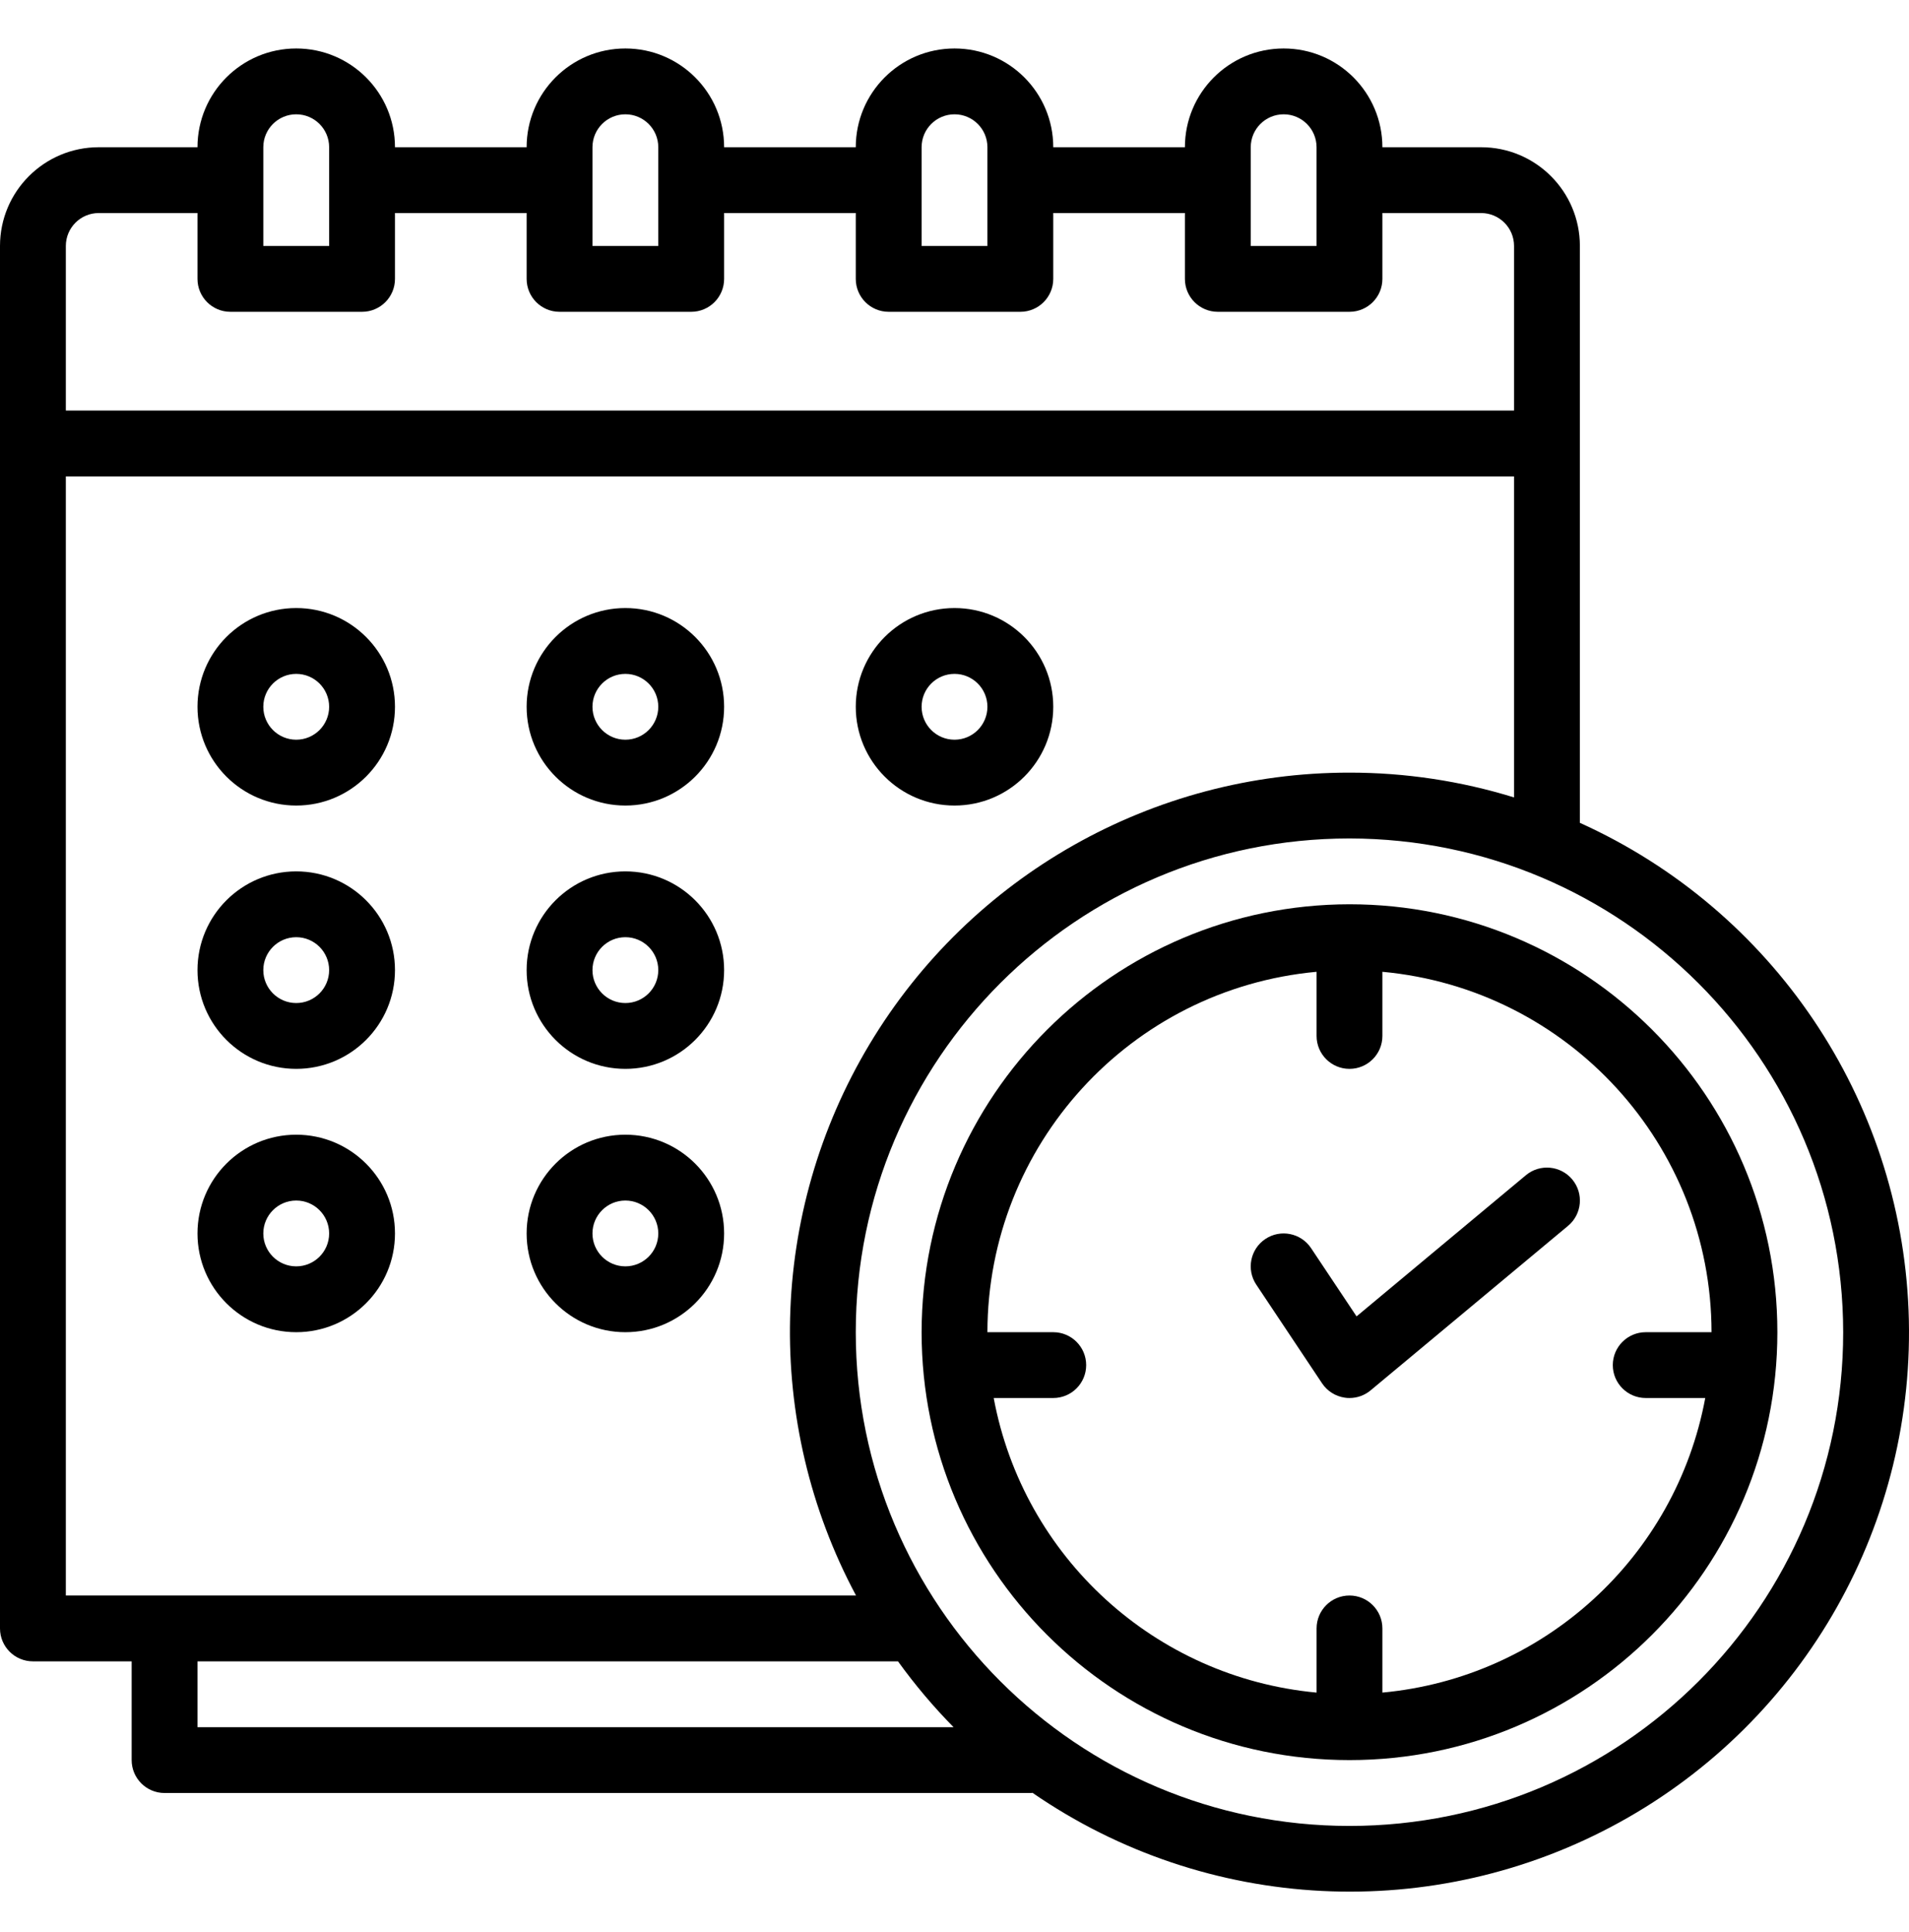 <svg width="82" height="83" viewBox="0 0 82 83" fill="none" xmlns="http://www.w3.org/2000/svg">
<g>
<path d="M67.863 10.565C67.863 8.223 65.964 6.324 63.621 6.324H59.38C59.38 3.981 57.481 2.082 55.139 2.082C52.796 2.082 50.897 3.981 50.897 6.324H45.242C45.242 3.981 43.343 2.082 41.001 2.082C38.658 2.082 36.759 3.981 36.759 6.324H31.104C31.104 3.981 29.205 2.082 26.862 2.082C24.52 2.082 22.621 3.981 22.621 6.324H16.966C16.966 3.981 15.067 2.082 12.724 2.082C10.382 2.082 8.483 3.981 8.483 6.324H4.241C1.899 6.324 0 8.223 0 10.565V69.945C0 70.726 0.633 71.359 1.414 71.359H5.655V75.6C5.655 76.381 6.288 77.014 7.069 77.014H44.299C44.318 77.014 44.331 77.005 44.349 77.005C51.837 82.169 61.6 82.66 69.569 78.271C77.537 73.884 82.342 65.37 81.981 56.281C81.62 47.191 76.155 39.086 67.863 35.343V10.565ZM53.725 6.324C53.725 5.543 54.358 4.91 55.139 4.91C55.919 4.91 56.552 5.543 56.552 6.324V10.565H53.725V6.324ZM39.587 6.324C39.587 5.543 40.22 4.91 41.001 4.91C41.781 4.91 42.414 5.543 42.414 6.324V10.565H39.587V6.324ZM25.449 6.324C25.449 5.543 26.082 4.91 26.862 4.91C27.643 4.91 28.276 5.543 28.276 6.324V10.565H25.449V6.324ZM11.31 6.324C11.31 5.543 11.944 4.91 12.724 4.91C13.505 4.91 14.138 5.543 14.138 6.324V10.565H11.31V6.324ZM2.828 10.565C2.828 9.784 3.461 9.151 4.241 9.151H8.483V11.979C8.483 12.76 9.116 13.393 9.897 13.393H15.552C16.333 13.393 16.966 12.76 16.966 11.979V9.151H22.621V11.979C22.621 12.76 23.254 13.393 24.035 13.393H29.69C30.471 13.393 31.104 12.76 31.104 11.979V9.151H36.759V11.979C36.759 12.76 37.392 13.393 38.173 13.393H43.828C44.609 13.393 45.242 12.76 45.242 11.979V9.151H50.897V11.979C50.897 12.76 51.53 13.393 52.311 13.393H57.966C58.747 13.393 59.38 12.76 59.38 11.979V9.151H63.621C64.402 9.151 65.035 9.784 65.035 10.565V17.634H2.828V10.565ZM8.483 71.359H38.573C39.295 72.361 40.093 73.306 40.96 74.187H8.483V71.359ZM79.173 57.221C79.173 68.933 69.678 78.428 57.966 78.428C46.254 78.428 36.759 68.933 36.759 57.221C36.759 45.509 46.254 36.014 57.966 36.014C69.673 36.027 79.16 45.514 79.173 57.221ZM57.966 33.186C49.521 33.181 41.694 37.61 37.351 44.852C33.008 52.094 32.788 61.085 36.77 68.531H2.828V20.462H65.035V34.251C62.745 33.544 60.362 33.185 57.966 33.186Z" fill="black"/>
<path d="M12.724 26.117C10.382 26.117 8.483 28.016 8.483 30.358C8.483 32.701 10.382 34.6 12.724 34.6C15.067 34.6 16.966 32.701 16.966 30.358C16.966 28.016 15.067 26.117 12.724 26.117ZM12.724 31.772C11.944 31.772 11.31 31.139 11.31 30.358C11.31 29.578 11.944 28.945 12.724 28.945C13.505 28.945 14.138 29.578 14.138 30.358C14.138 31.139 13.505 31.772 12.724 31.772Z" fill="black"/>
<path d="M26.862 26.117C24.52 26.117 22.621 28.016 22.621 30.358C22.621 32.701 24.52 34.6 26.862 34.6C29.205 34.6 31.104 32.701 31.104 30.358C31.104 28.016 29.205 26.117 26.862 26.117ZM26.862 31.772C26.082 31.772 25.449 31.139 25.449 30.358C25.449 29.578 26.082 28.945 26.862 28.945C27.643 28.945 28.276 29.578 28.276 30.358C28.276 31.139 27.643 31.772 26.862 31.772Z" fill="black"/>
<path d="M41.001 26.117C38.658 26.117 36.759 28.016 36.759 30.358C36.759 32.701 38.658 34.6 41.001 34.6C43.343 34.6 45.242 32.701 45.242 30.358C45.242 28.016 43.343 26.117 41.001 26.117ZM41.001 31.772C40.22 31.772 39.587 31.139 39.587 30.358C39.587 29.578 40.22 28.945 41.001 28.945C41.781 28.945 42.414 29.578 42.414 30.358C42.414 31.139 41.781 31.772 41.001 31.772Z" fill="black"/>
<path d="M12.724 37.428C10.382 37.428 8.483 39.327 8.483 41.669C8.483 44.011 10.382 45.91 12.724 45.91C15.067 45.91 16.966 44.011 16.966 41.669C16.966 39.327 15.067 37.428 12.724 37.428ZM12.724 43.083C11.944 43.083 11.31 42.45 11.31 41.669C11.31 40.888 11.944 40.255 12.724 40.255C13.505 40.255 14.138 40.888 14.138 41.669C14.138 42.45 13.505 43.083 12.724 43.083Z" fill="black"/>
<path d="M26.862 37.428C24.52 37.428 22.621 39.327 22.621 41.669C22.621 44.011 24.52 45.91 26.862 45.91C29.205 45.91 31.104 44.011 31.104 41.669C31.104 39.327 29.205 37.428 26.862 37.428ZM26.862 43.083C26.082 43.083 25.449 42.45 25.449 41.669C25.449 40.888 26.082 40.255 26.862 40.255C27.643 40.255 28.276 40.888 28.276 41.669C28.276 42.45 27.643 43.083 26.862 43.083Z" fill="black"/>
<path d="M12.724 48.738C10.382 48.738 8.483 50.637 8.483 52.98C8.483 55.322 10.382 57.221 12.724 57.221C15.067 57.221 16.966 55.322 16.966 52.98C16.966 50.637 15.067 48.738 12.724 48.738ZM12.724 54.393C11.944 54.393 11.31 53.76 11.31 52.98C11.31 52.199 11.944 51.566 12.724 51.566C13.505 51.566 14.138 52.199 14.138 52.98C14.138 53.76 13.505 54.393 12.724 54.393Z" fill="black"/>
<path d="M26.862 48.738C24.52 48.738 22.621 50.637 22.621 52.98C22.621 55.322 24.52 57.221 26.862 57.221C29.205 57.221 31.104 55.322 31.104 52.98C31.104 50.637 29.205 48.738 26.862 48.738ZM26.862 54.393C26.082 54.393 25.449 53.76 25.449 52.98C25.449 52.199 26.082 51.566 26.862 51.566C27.643 51.566 28.276 52.199 28.276 52.98C28.276 53.76 27.643 54.393 26.862 54.393Z" fill="black"/>
<path d="M39.587 57.221C39.587 67.372 47.816 75.6 57.966 75.6C68.117 75.6 76.346 67.372 76.346 57.221C76.346 47.07 68.117 38.841 57.966 38.841C47.821 38.853 39.599 47.075 39.587 57.221ZM73.518 57.221H70.691C69.91 57.221 69.277 57.854 69.277 58.635C69.277 59.415 69.91 60.048 70.691 60.048H73.248C71.973 66.892 66.311 72.058 59.38 72.701V69.945C59.38 69.164 58.747 68.531 57.966 68.531C57.186 68.531 56.553 69.164 56.553 69.945V72.701C49.622 72.058 43.959 66.892 42.684 60.048H45.242C46.023 60.048 46.656 59.415 46.656 58.635C46.656 57.854 46.023 57.221 45.242 57.221H42.414C42.425 49.185 48.551 42.478 56.553 41.741V44.497C56.553 45.277 57.186 45.91 57.966 45.91C58.747 45.91 59.38 45.277 59.38 44.497V41.741C67.382 42.478 73.508 49.185 73.518 57.221Z" fill="black"/>
<path d="M58.27 56.542L56.315 53.609C55.881 52.959 55.003 52.784 54.354 53.217C53.704 53.65 53.529 54.529 53.962 55.178L56.79 59.419C57.013 59.752 57.366 59.975 57.763 60.033C57.83 60.044 57.898 60.049 57.966 60.048C58.297 60.049 58.617 59.933 58.871 59.722L67.354 52.653C67.955 52.153 68.036 51.261 67.536 50.661C67.037 50.061 66.145 49.978 65.544 50.478L58.27 56.542Z" fill="black"/>
</g>
</svg>
